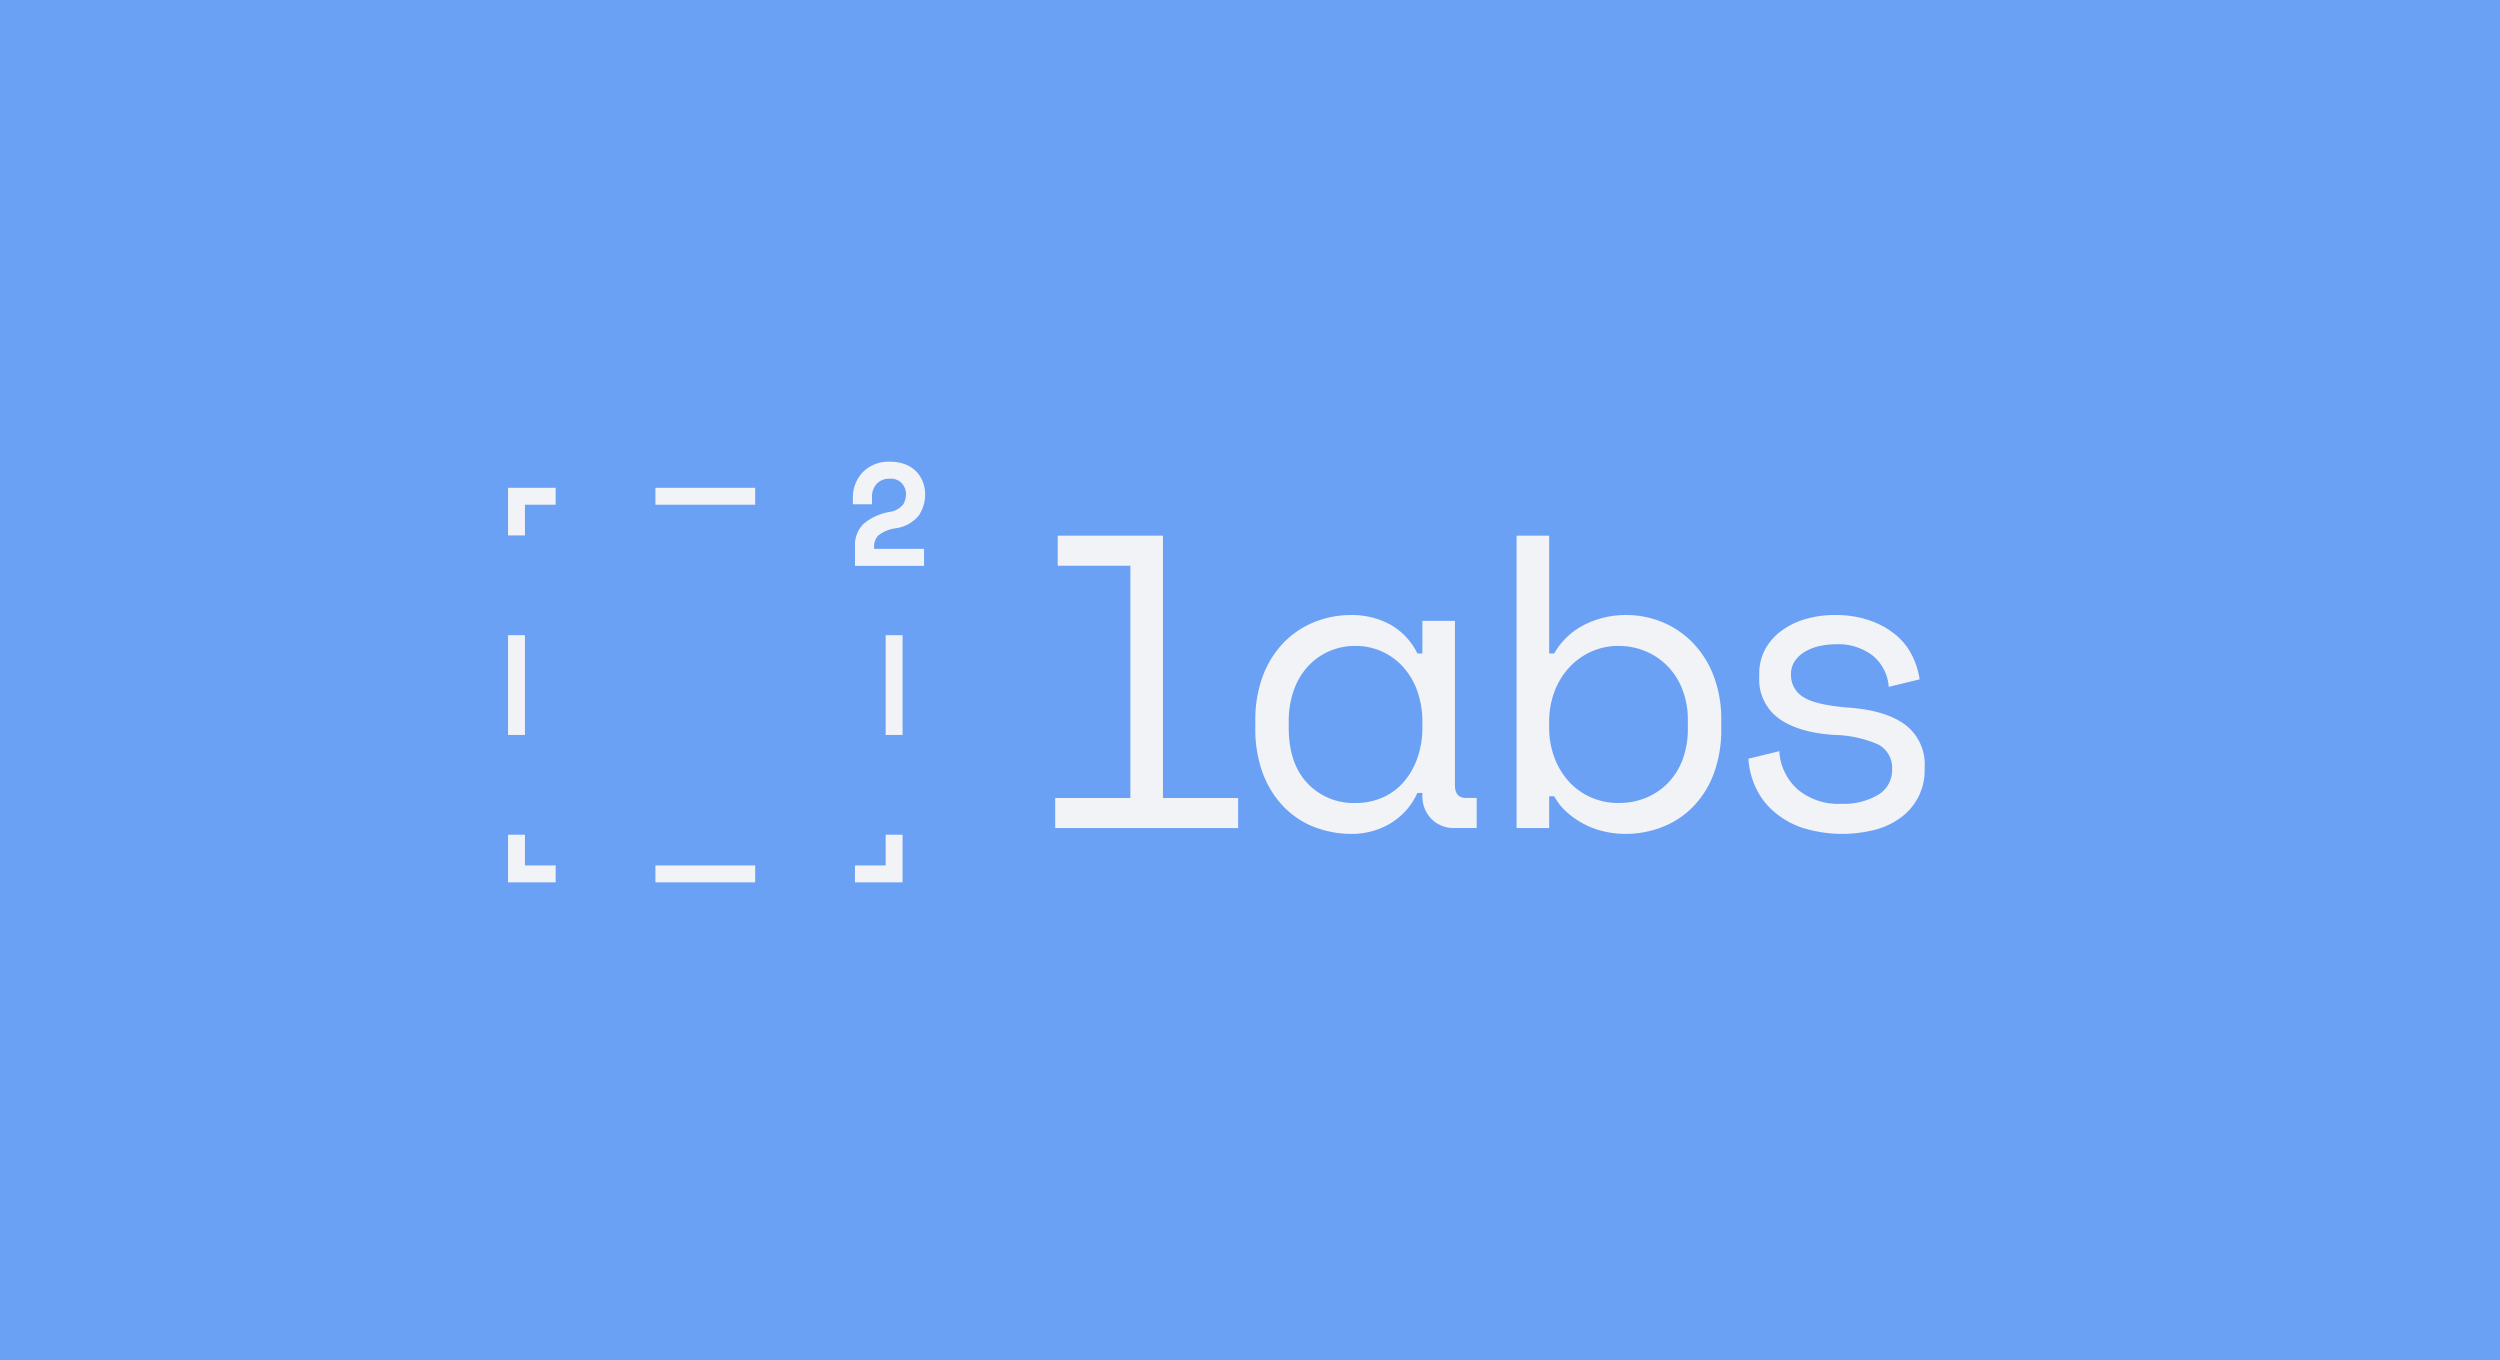 <svg xmlns="http://www.w3.org/2000/svg" viewBox="0 0 367.546 200"><defs><style>.dfc8ef17-1484-4c81-905c-9c9e4e52e69f{fill:#6aa1f4;}.\30 7f0adff-3f3d-4d86-b170-5df03c4b8e80{fill:#f2f3f7;}</style></defs><title>word-blue-bg</title><g id="0ebdeb20-3266-4631-a6f8-31b875ae5cb5" data-name="HORIZONTAL"><rect class="dfc8ef17-1484-4c81-905c-9c9e4e52e69f" width="367.546" height="200"/><g id="66f9205a-d10d-46b1-8d12-4e91bd40db56" data-name="labs"><path class="07f0adff-3f3d-4d86-b170-5df03c4b8e80" d="M155.134,117.316h11.053v-34.141h-10.684v-4.421h15.473V117.316H182.029v4.421h-26.895Z"/><path class="07f0adff-3f3d-4d86-b170-5df03c4b8e80" d="M209.116,116.579h-.737a9.984,9.984,0,0,1-4.083,4.544,11.016,11.016,0,0,1-5.496,1.474,15.146,15.146,0,0,1-5.588-1.013,12.663,12.663,0,0,1-4.513-3.009A14.206,14.206,0,0,1,185.66,113.693a18.65,18.65,0,0,1-1.105-6.693v-.983A18.467,18.467,0,0,1,185.66,99.386a14.224,14.224,0,0,1,3.039-4.882,13.05,13.05,0,0,1,4.513-3.04,14.441,14.441,0,0,1,5.465-1.044,11.725,11.725,0,0,1,5.68,1.382,9.708,9.708,0,0,1,4.022,4.268h.737V91.28H213.906v24.193q0,1.842,1.658,1.842h1.535v4.421h-3.255a4.552,4.552,0,0,1-3.408-1.351,4.71,4.71,0,0,1-1.32-3.438Zm-9.824,1.474a9.703,9.703,0,0,0,3.961-.799,8.759,8.759,0,0,0,3.101-2.272,10.855,10.855,0,0,0,2.026-3.531,13.483,13.483,0,0,0,.737-4.574v-.737a13.3,13.3,0,0,0-.737-4.513,10.571,10.571,0,0,0-2.057-3.531,9.434,9.434,0,0,0-3.132-2.303,9.26,9.26,0,0,0-3.899-.829,9.503,9.503,0,0,0-3.93.798,9.341,9.341,0,0,0-3.1,2.241,10.209,10.209,0,0,0-2.057,3.5,13.3,13.3,0,0,0-.737,4.513v.983q0,5.22,2.732,8.136A9.273,9.273,0,0,0,199.292,118.053Z"/><path class="07f0adff-3f3d-4d86-b170-5df03c4b8e80" d="M227.756,121.737h-4.79V78.754H227.756V96.07h.737a10.546,10.546,0,0,1,4.421-4.206,13.311,13.311,0,0,1,6.141-1.443,13.827,13.827,0,0,1,5.342,1.044,13.403,13.403,0,0,1,4.452,3.009,14.268,14.268,0,0,1,3.07,4.851,17.838,17.838,0,0,1,1.136,6.57v1.228a18.447,18.447,0,0,1-1.106,6.632,13.876,13.876,0,0,1-3.039,4.851,12.85,12.85,0,0,1-4.513,2.978,14.809,14.809,0,0,1-5.465,1.013,14.007,14.007,0,0,1-3.009-.338A12.067,12.067,0,0,1,233.006,121.215a12.606,12.606,0,0,1-2.549-1.719,9.111,9.111,0,0,1-1.965-2.426H227.756Zm10.193-3.684a10.414,10.414,0,0,0,4.053-.768,9.635,9.635,0,0,0,3.224-2.18,9.82,9.82,0,0,0,2.149-3.439,12.746,12.746,0,0,0,.768-4.544V105.894a12.318,12.318,0,0,0-.768-4.451,10.221,10.221,0,0,0-2.149-3.439,9.76,9.76,0,0,0-3.255-2.241,10.159,10.159,0,0,0-4.022-.798,9.613,9.613,0,0,0-3.991.829A10.004,10.004,0,0,0,230.734,98.096a10.82,10.82,0,0,0-2.18,3.531,12.375,12.375,0,0,0-.798,4.513v.737a12.544,12.544,0,0,0,.798,4.574,10.804,10.804,0,0,0,2.18,3.531,9.596,9.596,0,0,0,3.223,2.272A9.916,9.916,0,0,0,237.949,118.053Z"/><path class="07f0adff-3f3d-4d86-b170-5df03c4b8e80" d="M263.31,99.14a3.744,3.744,0,0,0,1.873,3.378q1.872,1.167,6.846,1.535,5.342.43,8.136,2.548a7.271,7.271,0,0,1,2.794,6.172v.368a8.616,8.616,0,0,1-.891,3.96,8.831,8.831,0,0,1-2.456,2.978,11.016,11.016,0,0,1-3.807,1.873,19.492,19.492,0,0,1-10.991-.307,12.64,12.64,0,0,1-4.237-2.517,10.472,10.472,0,0,1-2.548-3.561,11.91,11.91,0,0,1-.983-4.022l4.544-1.106a8.136,8.136,0,0,0,2.702,5.618,9.281,9.281,0,0,0,6.386,2.119,9.933,9.933,0,0,0,5.434-1.32,4.176,4.176,0,0,0,2.057-3.715,3.862,3.862,0,0,0-2.027-3.684,16.91,16.91,0,0,0-6.57-1.412q-5.282-.369-8.106-2.457a7.087,7.087,0,0,1-2.824-6.079v-.369a7.538,7.538,0,0,1,.921-3.776,8.354,8.354,0,0,1,2.487-2.733,11.43,11.43,0,0,1,3.531-1.658,15.121,15.121,0,0,1,4.114-.553,15.386,15.386,0,0,1,5.281.829,12.187,12.187,0,0,1,3.807,2.15,9.358,9.358,0,0,1,2.364,3.039,11.735,11.735,0,0,1,1.074,3.439l-4.544,1.105a6.509,6.509,0,0,0-2.364-4.605,8.298,8.298,0,0,0-5.373-1.658,11.024,11.024,0,0,0-2.487.277,7.268,7.268,0,0,0-2.119.828,4.562,4.562,0,0,0-1.473,1.382A3.407,3.407,0,0,0,263.31,99.14Z"/></g><g id="ab1f1453-7bd0-4c93-808f-592adbc37769" data-name="square 2"><rect class="07f0adff-3f3d-4d86-b170-5df03c4b8e80" x="96.358" y="71.715" width="14.668" height="2.486"/><polygon class="07f0adff-3f3d-4d86-b170-5df03c4b8e80" points="77.176 78.716 74.69 78.716 74.69 71.715 81.691 71.715 81.691 74.201 77.176 74.201 77.176 78.716"/><rect class="07f0adff-3f3d-4d86-b170-5df03c4b8e80" x="74.69" y="93.383" width="2.486" height="14.668"/><polygon class="07f0adff-3f3d-4d86-b170-5df03c4b8e80" points="81.691 129.72 74.69 129.72 74.69 122.72 77.176 122.72 77.176 127.234 81.691 127.234 81.691 129.72"/><rect class="07f0adff-3f3d-4d86-b170-5df03c4b8e80" x="96.358" y="127.234" width="14.668" height="2.486"/><polygon class="07f0adff-3f3d-4d86-b170-5df03c4b8e80" points="132.695 129.72 125.695 129.72 125.695 127.234 130.209 127.234 130.209 122.72 132.695 122.72 132.695 129.72"/><rect class="07f0adff-3f3d-4d86-b170-5df03c4b8e80" x="130.209" y="93.383" width="2.486" height="14.668"/><path class="07f0adff-3f3d-4d86-b170-5df03c4b8e80" d="M135.852,80.692v2.499H125.701V80.379a4.381,4.381,0,0,1,1.249-3.358,8.04,8.04,0,0,1,3.748-1.744,3.148,3.148,0,0,0,2.108-1.145,3.059,3.059,0,0,0,.391-1.458,2.45,2.45,0,0,0-.573-1.588,2.216,2.216,0,0,0-1.822-.703,2.516,2.516,0,0,0-1.899.729A2.879,2.879,0,0,0,128.2,73.196v.937h-2.811v-.937a5.352,5.352,0,0,1,1.431-3.748,5.265,5.265,0,0,1,4.086-1.562,5.852,5.852,0,0,1,2.212.391,4.523,4.523,0,0,1,1.588,1.041,4.596,4.596,0,0,1,.963,1.509,4.722,4.722,0,0,1,.339,1.744,5.524,5.524,0,0,1-.937,3.227,5.284,5.284,0,0,1-3.435,1.874,5.328,5.328,0,0,0-2.499,1.041,2.251,2.251,0,0,0-.625,1.666v.312Z"/></g></g></svg>
